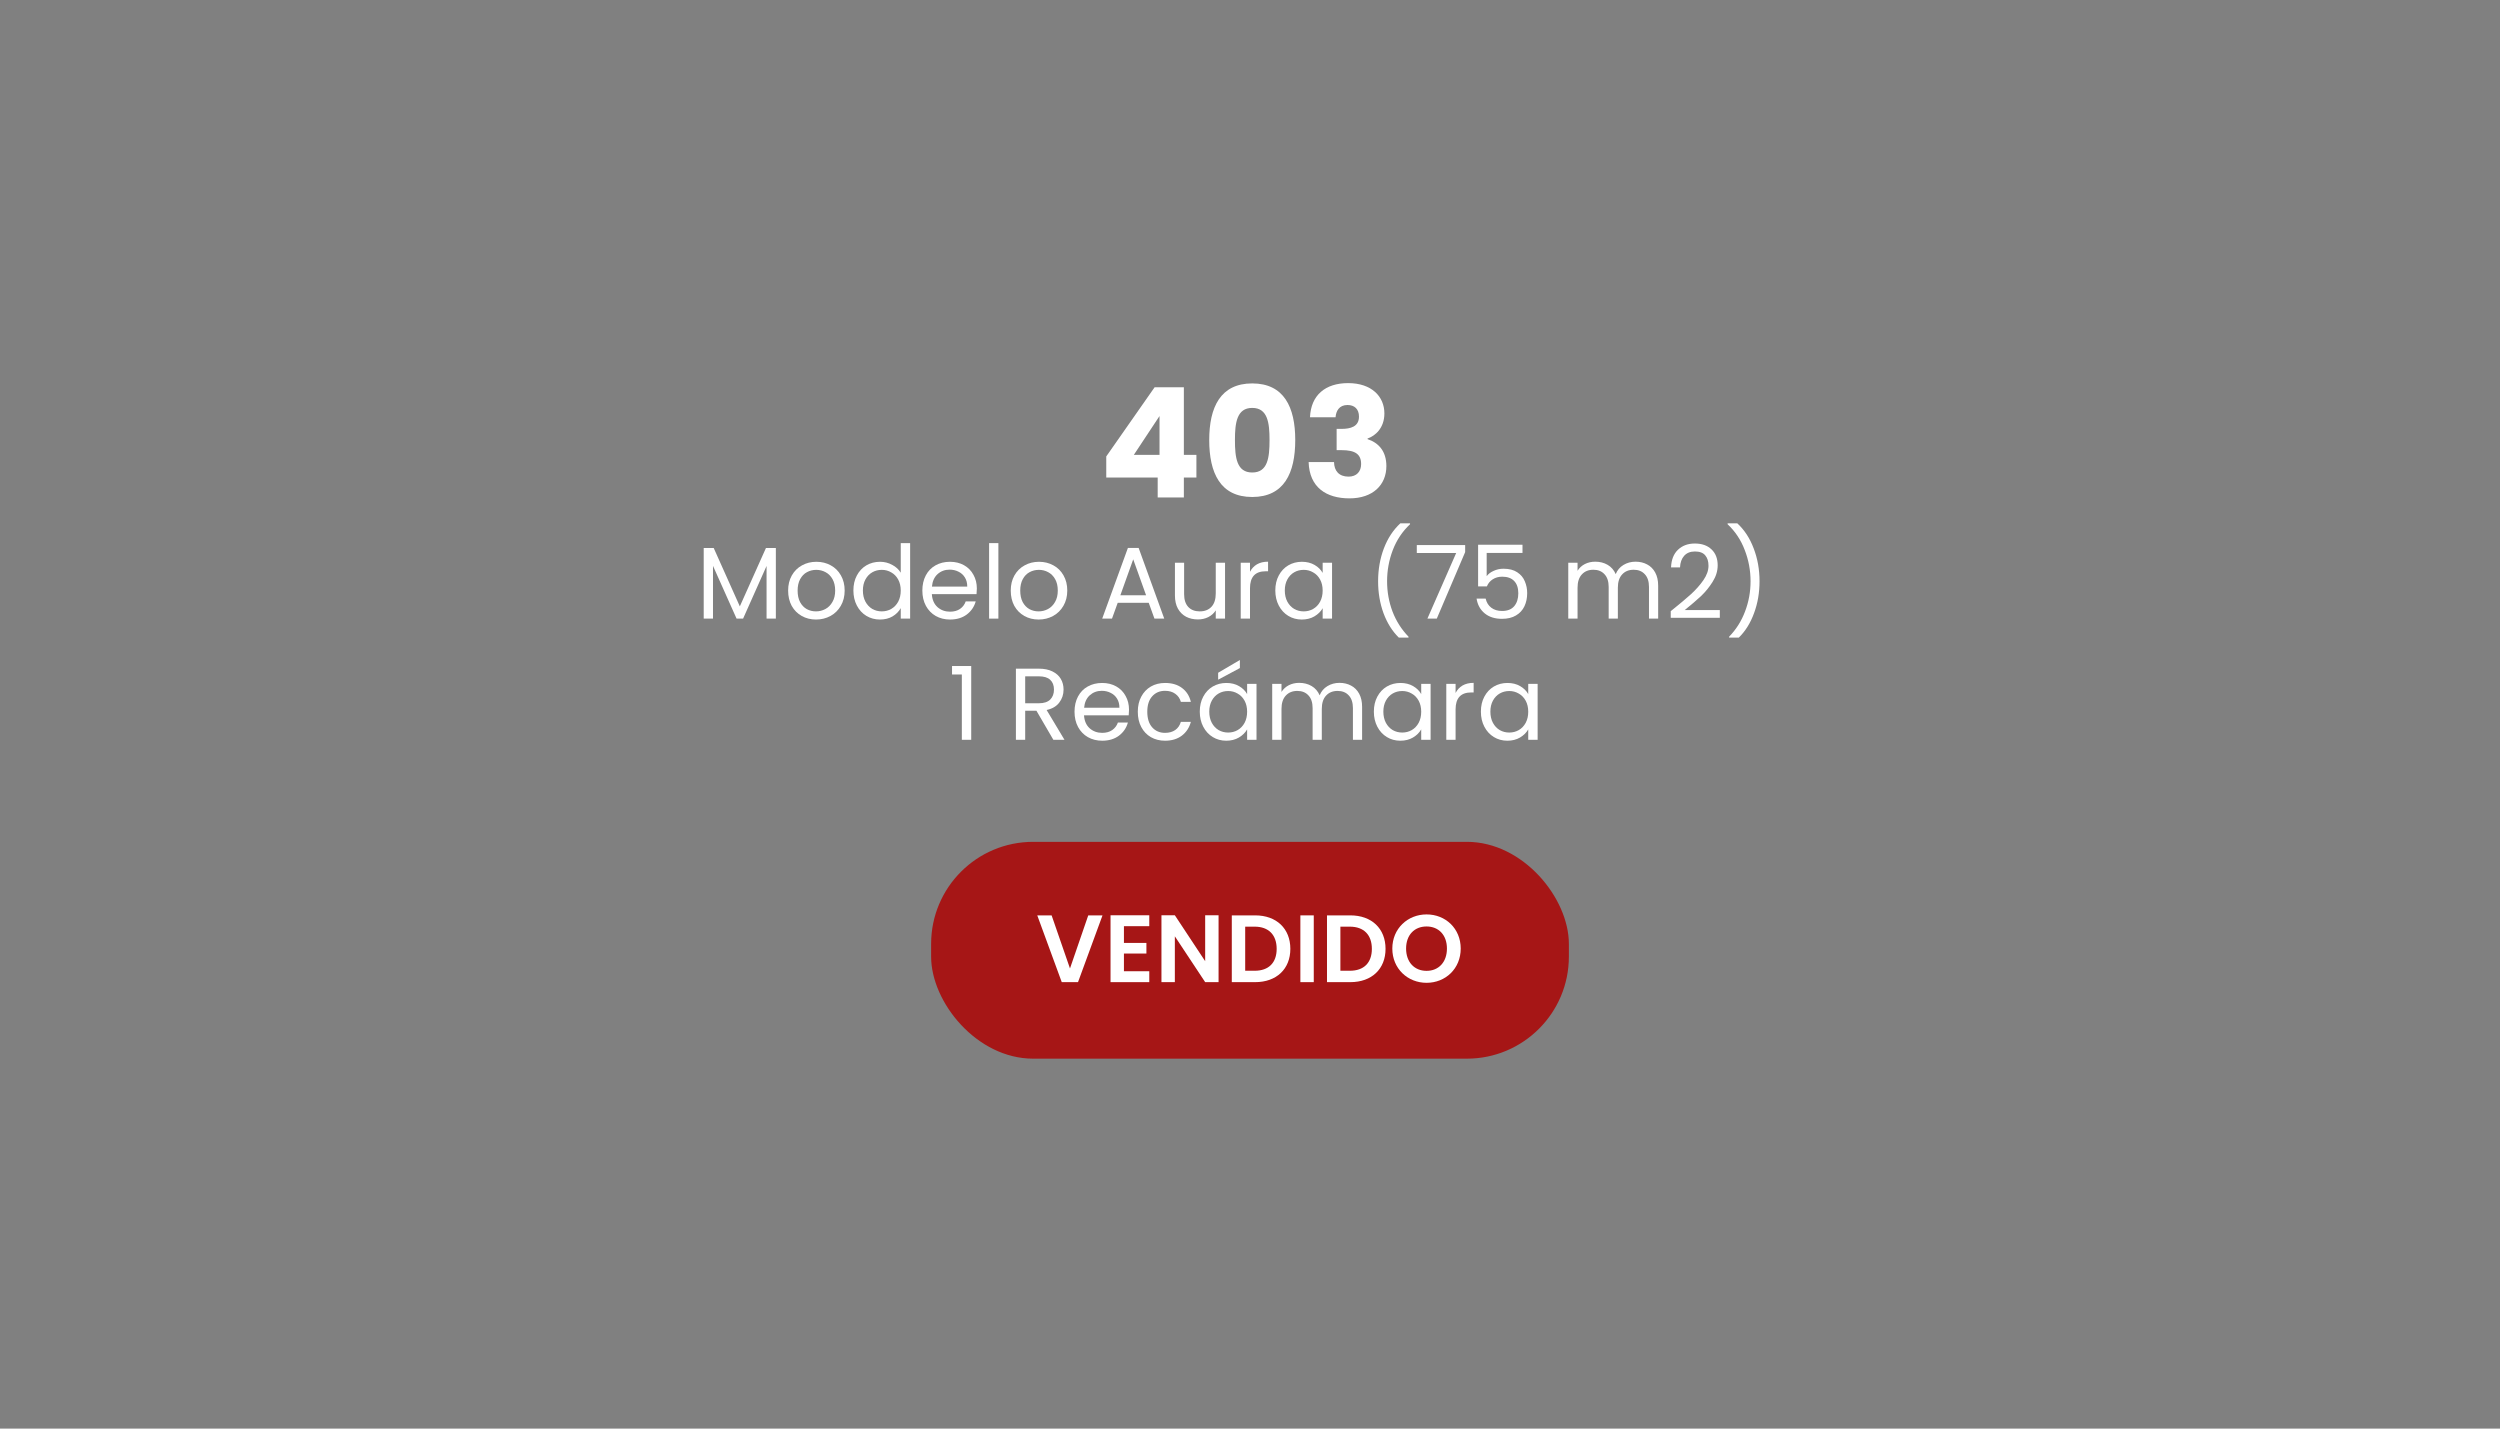 <svg width="392" height="224" viewBox="0 0 392 224" fill="none" xmlns="http://www.w3.org/2000/svg">
<rect x="0" y="0" width="392" height="224" fill="#808080" stroke="none"/>
<path d="M181.525 78V74.88L173.461 74.88V71.568L181.045 60.72L185.629 60.72V71.328H187.597L187.597 74.88H185.629V78L181.525 78ZM177.781 71.328L181.813 71.328V65.232L177.781 71.328Z" fill="white"/>
<path d="M189.607 69C189.607 63.864 191.359 60.12 196.351 60.12C201.343 60.12 203.095 63.864 203.095 69C203.095 74.184 201.343 77.928 196.351 77.928C191.359 77.928 189.607 74.184 189.607 69ZM199.063 69C199.063 66.312 198.775 63.96 196.351 63.96C193.927 63.96 193.639 66.312 193.639 69C193.639 71.784 193.927 74.088 196.351 74.088C198.775 74.088 199.063 71.784 199.063 69Z" fill="white"/>
<path d="M205.408 65.424C205.552 61.968 207.808 60.072 211.384 60.072C215.08 60.072 217.072 62.184 217.072 64.824C217.072 67.128 215.632 68.352 214.432 68.76V68.856C216.184 69.432 217.384 70.776 217.384 73.08C217.384 76.032 215.272 78.144 211.6 78.144C207.952 78.144 205.312 76.416 205.192 72.456H209.176C209.2 73.824 209.944 74.736 211.456 74.736C212.728 74.736 213.424 73.92 213.424 72.768C213.424 71.208 212.488 70.584 210.352 70.584H209.584V67.248H210.352C211.744 67.248 213.088 66.912 213.088 65.328C213.088 64.152 212.392 63.504 211.288 63.504C209.968 63.504 209.488 64.464 209.416 65.424H205.408Z" fill="white"/>
<path d="M121.653 85.928L121.653 97L120.197 97V88.744L116.517 97H115.493L111.797 88.728L111.797 97H110.341L110.341 85.928H111.909L116.005 95.08L120.101 85.928H121.653Z" fill="white"/>
<path d="M127.947 97.144C127.125 97.144 126.379 96.958 125.707 96.584C125.045 96.211 124.523 95.683 124.139 95C123.765 94.307 123.579 93.507 123.579 92.6C123.579 91.704 123.771 90.915 124.155 90.232C124.549 89.539 125.083 89.011 125.755 88.648C126.427 88.275 127.179 88.088 128.011 88.088C128.843 88.088 129.595 88.275 130.267 88.648C130.939 89.011 131.467 89.534 131.851 90.216C132.245 90.899 132.443 91.694 132.443 92.6C132.443 93.507 132.24 94.307 131.835 95C131.44 95.683 130.901 96.211 130.219 96.584C129.536 96.958 128.779 97.144 127.947 97.144ZM127.947 95.864C128.469 95.864 128.96 95.742 129.419 95.496C129.877 95.251 130.245 94.883 130.523 94.392C130.811 93.902 130.955 93.304 130.955 92.6C130.955 91.896 130.816 91.299 130.539 90.808C130.261 90.318 129.899 89.955 129.451 89.72C129.003 89.475 128.517 89.352 127.995 89.352C127.461 89.352 126.971 89.475 126.523 89.72C126.085 89.955 125.733 90.318 125.467 90.808C125.2 91.299 125.067 91.896 125.067 92.6C125.067 93.315 125.195 93.918 125.451 94.408C125.717 94.899 126.069 95.267 126.507 95.512C126.944 95.747 127.424 95.864 127.947 95.864Z" fill="white"/>
<path d="M133.813 92.584C133.813 91.688 133.994 90.904 134.357 90.232C134.72 89.55 135.216 89.022 135.845 88.648C136.485 88.275 137.2 88.088 137.989 88.088C138.672 88.088 139.306 88.248 139.893 88.568C140.48 88.878 140.928 89.288 141.237 89.8V85.16H142.709V97H141.237V95.352C140.949 95.875 140.522 96.307 139.957 96.648C139.392 96.979 138.73 97.144 137.973 97.144C137.194 97.144 136.485 96.952 135.845 96.568C135.216 96.184 134.72 95.646 134.357 94.952C133.994 94.259 133.813 93.47 133.813 92.584ZM141.237 92.6C141.237 91.939 141.104 91.363 140.837 90.872C140.57 90.382 140.208 90.008 139.749 89.752C139.301 89.486 138.805 89.352 138.261 89.352C137.717 89.352 137.221 89.48 136.773 89.736C136.325 89.992 135.968 90.366 135.701 90.856C135.434 91.347 135.301 91.923 135.301 92.584C135.301 93.256 135.434 93.843 135.701 94.344C135.968 94.835 136.325 95.214 136.773 95.48C137.221 95.736 137.717 95.864 138.261 95.864C138.805 95.864 139.301 95.736 139.749 95.48C140.208 95.214 140.57 94.835 140.837 94.344C141.104 93.843 141.237 93.262 141.237 92.6Z" fill="white"/>
<path d="M153.169 92.28C153.169 92.558 153.153 92.851 153.121 93.16L146.113 93.16C146.167 94.024 146.46 94.702 146.993 95.192C147.537 95.672 148.193 95.912 148.961 95.912C149.591 95.912 150.113 95.768 150.529 95.48C150.956 95.182 151.255 94.787 151.425 94.296H152.993C152.759 95.139 152.289 95.827 151.585 96.36C150.881 96.883 150.007 97.144 148.961 97.144C148.129 97.144 147.383 96.958 146.721 96.584C146.071 96.211 145.559 95.683 145.185 95C144.812 94.307 144.625 93.507 144.625 92.6C144.625 91.694 144.807 90.899 145.169 90.216C145.532 89.534 146.039 89.011 146.689 88.648C147.351 88.275 148.108 88.088 148.961 88.088C149.793 88.088 150.529 88.27 151.169 88.632C151.809 88.995 152.3 89.496 152.641 90.136C152.993 90.766 153.169 91.48 153.169 92.28ZM151.665 91.976C151.665 91.422 151.543 90.947 151.297 90.552C151.052 90.147 150.716 89.843 150.289 89.64C149.873 89.427 149.409 89.32 148.897 89.32C148.161 89.32 147.532 89.555 147.009 90.024C146.497 90.494 146.204 91.144 146.129 91.976L151.665 91.976Z" fill="white"/>
<path d="M156.547 85.16V97H155.091V85.16H156.547Z" fill="white"/>
<path d="M162.853 97.144C162.031 97.144 161.285 96.958 160.613 96.584C159.951 96.211 159.429 95.683 159.045 95C158.671 94.307 158.485 93.507 158.485 92.6C158.485 91.704 158.677 90.915 159.061 90.232C159.455 89.539 159.989 89.011 160.661 88.648C161.333 88.275 162.085 88.088 162.917 88.088C163.749 88.088 164.501 88.275 165.173 88.648C165.845 89.011 166.373 89.534 166.757 90.216C167.151 90.899 167.349 91.694 167.349 92.6C167.349 93.507 167.146 94.307 166.741 95C166.346 95.683 165.807 96.211 165.125 96.584C164.442 96.958 163.685 97.144 162.853 97.144ZM162.853 95.864C163.375 95.864 163.866 95.742 164.325 95.496C164.783 95.251 165.151 94.883 165.429 94.392C165.717 93.902 165.861 93.304 165.861 92.6C165.861 91.896 165.722 91.299 165.445 90.808C165.167 90.318 164.805 89.955 164.357 89.72C163.909 89.475 163.423 89.352 162.901 89.352C162.367 89.352 161.877 89.475 161.429 89.72C160.991 89.955 160.639 90.318 160.373 90.808C160.106 91.299 159.973 91.896 159.973 92.6C159.973 93.315 160.101 93.918 160.357 94.408C160.623 94.899 160.975 95.267 161.413 95.512C161.85 95.747 162.33 95.864 162.853 95.864Z" fill="white"/>
<path d="M180.121 94.52H175.257L174.361 97H172.825L176.857 85.912H178.537L182.553 97H181.017L180.121 94.52ZM179.705 93.336L177.689 87.704L175.673 93.336H179.705Z" fill="white"/>
<path d="M192.086 88.232V97H190.63V95.704C190.353 96.152 189.963 96.504 189.462 96.76C188.971 97.006 188.427 97.128 187.83 97.128C187.147 97.128 186.534 96.99 185.99 96.712C185.446 96.424 185.014 95.998 184.694 95.432C184.385 94.867 184.23 94.179 184.23 93.368V88.232H185.67V93.176C185.67 94.04 185.889 94.707 186.326 95.176C186.763 95.635 187.361 95.864 188.118 95.864C188.897 95.864 189.51 95.624 189.958 95.144C190.406 94.664 190.63 93.966 190.63 93.048V88.232H192.086Z" fill="white"/>
<path d="M196 89.656C196.256 89.155 196.619 88.766 197.088 88.488C197.568 88.211 198.15 88.072 198.832 88.072V89.576H198.448C196.816 89.576 196 90.462 196 92.232V97H194.544V88.232H196V89.656Z" fill="white"/>
<path d="M199.969 92.584C199.969 91.688 200.151 90.904 200.513 90.232C200.876 89.55 201.372 89.022 202.001 88.648C202.641 88.275 203.351 88.088 204.129 88.088C204.897 88.088 205.564 88.254 206.129 88.584C206.695 88.915 207.116 89.331 207.393 89.832V88.232H208.865V97H207.393V95.368C207.105 95.88 206.673 96.307 206.097 96.648C205.532 96.979 204.871 97.144 204.113 97.144C203.335 97.144 202.631 96.952 202.001 96.568C201.372 96.184 200.876 95.646 200.513 94.952C200.151 94.259 199.969 93.47 199.969 92.584ZM207.393 92.6C207.393 91.939 207.26 91.363 206.993 90.872C206.727 90.382 206.364 90.008 205.905 89.752C205.457 89.486 204.961 89.352 204.417 89.352C203.873 89.352 203.377 89.48 202.929 89.736C202.481 89.992 202.124 90.366 201.857 90.856C201.591 91.347 201.457 91.923 201.457 92.584C201.457 93.256 201.591 93.843 201.857 94.344C202.124 94.835 202.481 95.214 202.929 95.48C203.377 95.736 203.873 95.864 204.417 95.864C204.961 95.864 205.457 95.736 205.905 95.48C206.364 95.214 206.727 94.835 206.993 94.344C207.26 93.843 207.393 93.262 207.393 92.6Z" fill="white"/>
<path d="M219.335 99.976C218.311 98.974 217.511 97.699 216.935 96.152C216.37 94.606 216.087 92.936 216.087 91.144C216.087 89.31 216.386 87.598 216.983 86.008C217.591 84.408 218.455 83.091 219.575 82.056H221.095V82.2C219.901 83.32 218.999 84.67 218.391 86.248C217.794 87.816 217.495 89.448 217.495 91.144C217.495 92.798 217.778 94.376 218.343 95.88C218.919 97.384 219.757 98.702 220.855 99.832V99.976L219.335 99.976Z" fill="white"/>
<path d="M229.737 86.568L225.289 97H223.817L228.329 86.712H222.153V85.464H229.737V86.568Z" fill="white"/>
<path d="M238.727 86.696L233.111 86.696V90.344C233.357 90.003 233.719 89.726 234.199 89.512C234.679 89.288 235.197 89.176 235.751 89.176C236.637 89.176 237.357 89.363 237.911 89.736C238.466 90.099 238.861 90.574 239.095 91.16C239.341 91.736 239.463 92.35 239.463 93C239.463 93.768 239.319 94.456 239.031 95.064C238.743 95.672 238.301 96.152 237.703 96.504C237.117 96.856 236.386 97.032 235.511 97.032C234.391 97.032 233.485 96.744 232.791 96.168C232.098 95.592 231.677 94.824 231.527 93.864L232.951 93.864C233.09 94.472 233.383 94.947 233.831 95.288C234.279 95.63 234.845 95.8 235.527 95.8C236.37 95.8 237.005 95.55 237.431 95.048C237.858 94.536 238.071 93.864 238.071 93.032C238.071 92.2 237.858 91.56 237.431 91.112C237.005 90.654 236.375 90.424 235.543 90.424C234.978 90.424 234.482 90.563 234.055 90.84C233.639 91.107 233.335 91.475 233.143 91.944H231.767V85.416L238.727 85.416V86.696Z" fill="white"/>
<path d="M256.448 88.072C257.13 88.072 257.738 88.216 258.272 88.504C258.805 88.782 259.226 89.203 259.536 89.768C259.845 90.334 260 91.022 260 91.832V97H258.56V92.04C258.56 91.166 258.341 90.499 257.904 90.04C257.477 89.571 256.896 89.336 256.16 89.336C255.402 89.336 254.8 89.582 254.352 90.072C253.904 90.552 253.68 91.251 253.68 92.168V97L252.24 97V92.04C252.24 91.166 252.021 90.499 251.584 90.04C251.157 89.571 250.576 89.336 249.84 89.336C249.082 89.336 248.48 89.582 248.032 90.072C247.584 90.552 247.36 91.251 247.36 92.168V97H245.904V88.232H247.36V89.496C247.648 89.038 248.032 88.686 248.512 88.44C249.002 88.195 249.541 88.072 250.128 88.072C250.864 88.072 251.514 88.238 252.08 88.568C252.645 88.899 253.066 89.384 253.344 90.024C253.589 89.406 253.994 88.926 254.56 88.584C255.125 88.243 255.754 88.072 256.448 88.072Z" fill="white"/>
<path d="M261.972 95.832C263.327 94.744 264.388 93.854 265.156 93.16C265.924 92.456 266.57 91.726 267.092 90.968C267.626 90.2 267.892 89.448 267.892 88.712C267.892 88.019 267.722 87.475 267.38 87.08C267.05 86.675 266.511 86.472 265.764 86.472C265.039 86.472 264.474 86.702 264.068 87.16C263.674 87.608 263.46 88.211 263.428 88.968H262.02C262.063 87.774 262.426 86.851 263.108 86.2C263.791 85.55 264.671 85.224 265.748 85.224C266.847 85.224 267.716 85.528 268.356 86.136C269.007 86.744 269.332 87.582 269.332 88.648C269.332 89.534 269.066 90.398 268.532 91.24C268.01 92.072 267.412 92.808 266.74 93.448C266.068 94.078 265.21 94.814 264.164 95.656L269.668 95.656V96.872L261.972 96.872V95.832Z" fill="white"/>
<path d="M271.127 99.976V99.832C272.226 98.702 273.058 97.384 273.623 95.88C274.199 94.376 274.487 92.798 274.487 91.144C274.487 89.448 274.183 87.816 273.575 86.248C272.978 84.67 272.082 83.32 270.887 82.2V82.056H272.407C273.527 83.091 274.386 84.408 274.983 86.008C275.591 87.598 275.895 89.31 275.895 91.144C275.895 92.936 275.607 94.606 275.031 96.152C274.466 97.699 273.671 98.974 272.647 99.976H271.127Z" fill="white"/>
<path d="M149.28 105.76V104.432L152.288 104.432L152.288 116H150.816L150.816 105.76L149.28 105.76Z" fill="white"/>
<path d="M165.166 116L162.51 111.44H160.75L160.75 116H159.294L159.294 104.848H162.894C163.737 104.848 164.446 104.992 165.022 105.28C165.609 105.568 166.046 105.958 166.334 106.448C166.622 106.939 166.766 107.499 166.766 108.128C166.766 108.896 166.542 109.574 166.094 110.16C165.657 110.747 164.996 111.136 164.11 111.328L166.91 116L165.166 116ZM160.75 110.272H162.894C163.684 110.272 164.276 110.08 164.67 109.696C165.065 109.302 165.262 108.779 165.262 108.128C165.262 107.467 165.065 106.955 164.67 106.592C164.286 106.23 163.694 106.048 162.894 106.048H160.75V110.272Z" fill="white"/>
<path d="M177.029 111.28C177.029 111.558 177.013 111.851 176.981 112.16L169.973 112.16C170.026 113.024 170.319 113.702 170.853 114.192C171.397 114.672 172.053 114.912 172.821 114.912C173.45 114.912 173.973 114.768 174.389 114.48C174.815 114.182 175.114 113.787 175.285 113.296H176.853C176.618 114.139 176.149 114.827 175.445 115.36C174.741 115.883 173.866 116.144 172.821 116.144C171.989 116.144 171.242 115.958 170.581 115.584C169.93 115.211 169.418 114.683 169.045 114C168.671 113.307 168.485 112.507 168.485 111.6C168.485 110.694 168.666 109.899 169.029 109.216C169.391 108.534 169.898 108.011 170.549 107.648C171.21 107.275 171.967 107.088 172.821 107.088C173.653 107.088 174.389 107.27 175.029 107.632C175.669 107.995 176.159 108.496 176.501 109.136C176.853 109.766 177.029 110.48 177.029 111.28ZM175.525 110.976C175.525 110.422 175.402 109.947 175.157 109.552C174.911 109.147 174.575 108.843 174.149 108.64C173.733 108.427 173.269 108.32 172.757 108.32C172.021 108.32 171.391 108.555 170.869 109.024C170.357 109.494 170.063 110.144 169.989 110.976L175.525 110.976Z" fill="white"/>
<path d="M178.407 111.6C178.407 110.694 178.588 109.904 178.951 109.232C179.313 108.55 179.815 108.022 180.455 107.648C181.105 107.275 181.847 107.088 182.679 107.088C183.756 107.088 184.641 107.35 185.335 107.872C186.039 108.395 186.503 109.12 186.727 110.048H185.159C185.009 109.515 184.716 109.094 184.279 108.784C183.852 108.475 183.319 108.32 182.679 108.32C181.847 108.32 181.175 108.608 180.663 109.184C180.151 109.75 179.895 110.555 179.895 111.6C179.895 112.656 180.151 113.472 180.663 114.048C181.175 114.624 181.847 114.912 182.679 114.912C183.319 114.912 183.852 114.763 184.279 114.464C184.705 114.166 184.999 113.739 185.159 113.184H186.727C186.492 114.08 186.023 114.8 185.319 115.344C184.615 115.878 183.735 116.144 182.679 116.144C181.847 116.144 181.105 115.958 180.455 115.584C179.815 115.211 179.313 114.683 178.951 114C178.588 113.318 178.407 112.518 178.407 111.6Z" fill="white"/>
<path d="M188.125 111.584C188.125 110.688 188.307 109.904 188.669 109.232C189.032 108.55 189.528 108.022 190.157 107.648C190.797 107.275 191.507 107.088 192.285 107.088C193.053 107.088 193.72 107.254 194.285 107.584C194.851 107.915 195.272 108.331 195.549 108.832V107.232H197.021L197.021 116H195.549V114.368C195.261 114.88 194.829 115.307 194.253 115.648C193.688 115.979 193.027 116.144 192.269 116.144C191.491 116.144 190.787 115.952 190.157 115.568C189.528 115.184 189.032 114.646 188.669 113.952C188.307 113.259 188.125 112.47 188.125 111.584ZM195.549 111.6C195.549 110.939 195.416 110.363 195.149 109.872C194.883 109.382 194.52 109.008 194.061 108.752C193.613 108.486 193.117 108.352 192.573 108.352C192.029 108.352 191.533 108.48 191.085 108.736C190.637 108.992 190.28 109.366 190.013 109.856C189.747 110.347 189.613 110.923 189.613 111.584C189.613 112.256 189.747 112.843 190.013 113.344C190.28 113.835 190.637 114.214 191.085 114.48C191.533 114.736 192.029 114.864 192.573 114.864C193.117 114.864 193.613 114.736 194.061 114.48C194.52 114.214 194.883 113.835 195.149 113.344C195.416 112.843 195.549 112.262 195.549 111.6ZM194.413 104.752L191.005 106.576L191.005 105.488L194.413 103.488V104.752Z" fill="white"/>
<path d="M210.026 107.072C210.709 107.072 211.317 107.216 211.85 107.504C212.383 107.782 212.805 108.203 213.114 108.768C213.423 109.334 213.578 110.022 213.578 110.832L213.578 116H212.138L212.138 111.04C212.138 110.166 211.919 109.499 211.482 109.04C211.055 108.571 210.474 108.336 209.738 108.336C208.981 108.336 208.378 108.582 207.93 109.072C207.482 109.552 207.258 110.251 207.258 111.168L207.258 116H205.818L205.818 111.04C205.818 110.166 205.599 109.499 205.162 109.04C204.735 108.571 204.154 108.336 203.418 108.336C202.661 108.336 202.058 108.582 201.61 109.072C201.162 109.552 200.938 110.251 200.938 111.168L200.938 116H199.482L199.482 107.232H200.938V108.496C201.226 108.038 201.61 107.686 202.09 107.44C202.581 107.195 203.119 107.072 203.706 107.072C204.442 107.072 205.093 107.238 205.658 107.568C206.223 107.899 206.645 108.384 206.922 109.024C207.167 108.406 207.573 107.926 208.138 107.584C208.703 107.243 209.333 107.072 210.026 107.072Z" fill="white"/>
<path d="M215.422 111.584C215.422 110.688 215.604 109.904 215.966 109.232C216.329 108.55 216.825 108.022 217.454 107.648C218.094 107.275 218.804 107.088 219.582 107.088C220.35 107.088 221.017 107.254 221.582 107.584C222.148 107.915 222.569 108.331 222.846 108.832V107.232H224.318L224.318 116H222.846V114.368C222.558 114.88 222.126 115.307 221.55 115.648C220.985 115.979 220.324 116.144 219.566 116.144C218.788 116.144 218.084 115.952 217.454 115.568C216.825 115.184 216.329 114.646 215.966 113.952C215.604 113.259 215.422 112.47 215.422 111.584ZM222.846 111.6C222.846 110.939 222.713 110.363 222.446 109.872C222.18 109.382 221.817 109.008 221.358 108.752C220.91 108.486 220.414 108.352 219.87 108.352C219.326 108.352 218.83 108.48 218.382 108.736C217.934 108.992 217.577 109.366 217.31 109.856C217.044 110.347 216.91 110.923 216.91 111.584C216.91 112.256 217.044 112.843 217.31 113.344C217.577 113.835 217.934 114.214 218.382 114.48C218.83 114.736 219.326 114.864 219.87 114.864C220.414 114.864 220.91 114.736 221.358 114.48C221.817 114.214 222.18 113.835 222.446 113.344C222.713 112.843 222.846 112.262 222.846 111.6Z" fill="white"/>
<path d="M228.235 108.656C228.491 108.155 228.853 107.766 229.323 107.488C229.803 107.211 230.384 107.072 231.067 107.072V108.576H230.683C229.051 108.576 228.235 109.462 228.235 111.232L228.235 116H226.779L226.779 107.232H228.235V108.656Z" fill="white"/>
<path d="M232.204 111.584C232.204 110.688 232.385 109.904 232.748 109.232C233.11 108.55 233.606 108.022 234.236 107.648C234.876 107.275 235.585 107.088 236.364 107.088C237.132 107.088 237.798 107.254 238.364 107.584C238.929 107.915 239.35 108.331 239.628 108.832V107.232H241.1V116H239.628V114.368C239.34 114.88 238.908 115.307 238.332 115.648C237.766 115.979 237.105 116.144 236.348 116.144C235.569 116.144 234.865 115.952 234.236 115.568C233.606 115.184 233.11 114.646 232.748 113.952C232.385 113.259 232.204 112.47 232.204 111.584ZM239.628 111.6C239.628 110.939 239.494 110.363 239.228 109.872C238.961 109.382 238.598 109.008 238.14 108.752C237.692 108.486 237.196 108.352 236.652 108.352C236.108 108.352 235.612 108.48 235.164 108.736C234.716 108.992 234.358 109.366 234.092 109.856C233.825 110.347 233.692 110.923 233.692 111.584C233.692 112.256 233.825 112.843 234.092 113.344C234.358 113.835 234.716 114.214 235.164 114.48C235.612 114.736 236.108 114.864 236.652 114.864C237.196 114.864 237.692 114.736 238.14 114.48C238.598 114.214 238.961 113.835 239.228 113.344C239.494 112.843 239.628 112.262 239.628 111.6Z" fill="white"/>
<rect x="146" y="132" width="100" height="34" rx="16" fill="#A61616"/>
<path d="M167.773 151.855L170.638 143.53H172.873L169.033 154H166.483L162.643 143.53H164.893L167.773 151.855Z" fill="white"/>
<path d="M180.207 143.515V145.225H176.232V147.85H179.757V149.515H176.232V152.29H180.207V154H174.132V143.515H180.207Z" fill="white"/>
<path d="M188.971 143.515H191.071V154H188.971L184.216 146.815V154H182.116V143.515H184.216L188.971 150.715V143.515Z" fill="white"/>
<path d="M196.806 143.53C200.151 143.53 202.326 145.6 202.326 148.78C202.326 151.945 200.151 154 196.806 154H193.146V143.53H196.806ZM195.246 152.215H196.731C198.936 152.215 200.181 150.955 200.181 148.78C200.181 146.605 198.936 145.3 196.731 145.3H195.246V152.215Z" fill="white"/>
<path d="M203.898 154V143.53H205.998V154H203.898Z" fill="white"/>
<path d="M211.733 143.53C215.078 143.53 217.253 145.6 217.253 148.78C217.253 151.945 215.078 154 211.733 154H208.073V143.53H211.733ZM210.173 152.215H211.658C213.863 152.215 215.108 150.955 215.108 148.78C215.108 146.605 213.863 145.3 211.658 145.3H210.173V152.215Z" fill="white"/>
<path d="M229.04 148.735C229.04 151.885 226.655 154.105 223.685 154.105C220.73 154.105 218.315 151.885 218.315 148.735C218.315 145.6 220.73 143.38 223.685 143.38C226.67 143.38 229.04 145.6 229.04 148.735ZM220.475 148.735C220.475 150.865 221.78 152.23 223.685 152.23C225.575 152.23 226.88 150.865 226.88 148.735C226.88 146.605 225.575 145.27 223.685 145.27C221.78 145.27 220.475 146.605 220.475 148.735Z" fill="white"/>
</svg>
